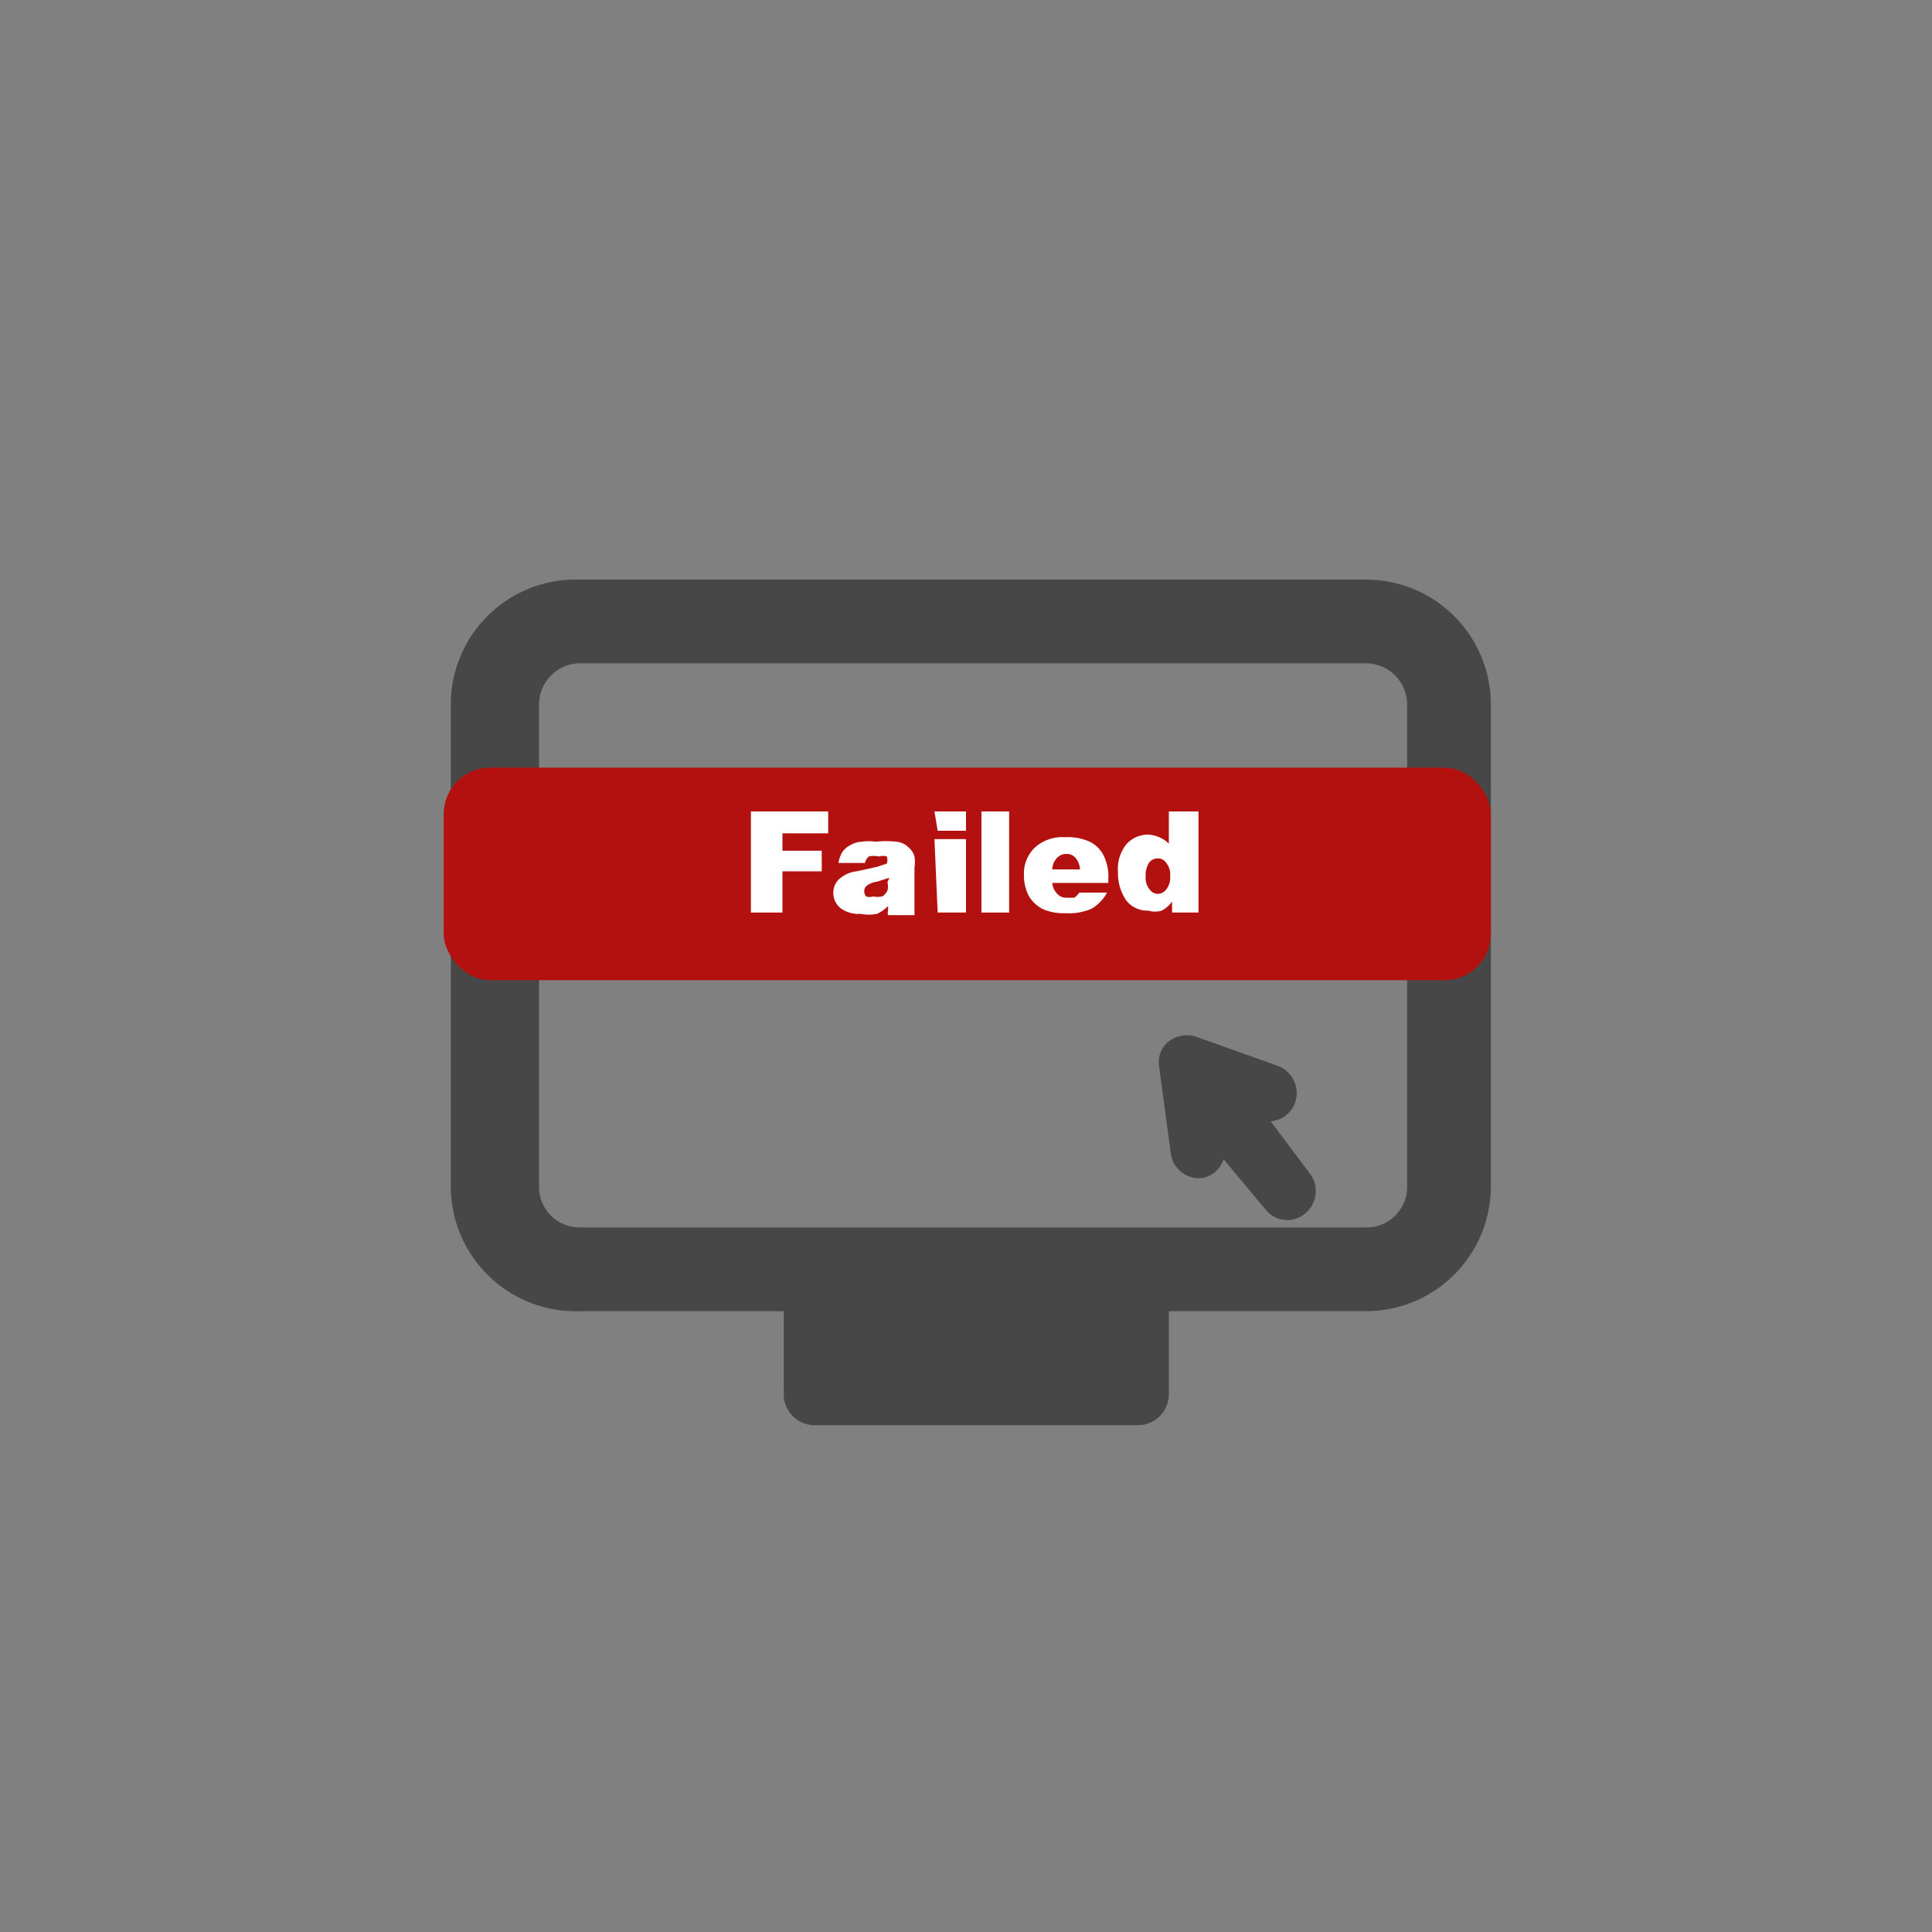 <svg id="Capa_1" data-name="Capa 1" xmlns="http://www.w3.org/2000/svg" viewBox="0 0 30 30"><rect x="0" y="0" width="30" height="30" fill="#808080" stroke="none"/><defs><style>.cls-1{fill:#474747;}.cls-2{fill:#b31110;}.cls-3{fill:#fff;}</style></defs><path class="cls-1" d="M21.22,9H9A1.94,1.94,0,0,0,7,10.94v7.49A1.94,1.94,0,0,0,9,20.36h3.17v1.29a.48.48,0,0,0,.49.48h5a.48.48,0,0,0,.49-.48V20.36h3.07a1.94,1.94,0,0,0,1.93-1.93V10.94A1.94,1.94,0,0,0,21.22,9Zm.63,9.43a.63.63,0,0,1-.63.63H9a.63.63,0,0,1-.63-.63V10.94A.64.64,0,0,1,9,10.3H21.22a.64.64,0,0,1,.63.64Z"/><path class="cls-1" d="M19.73,17.41a.43.43,0,0,0,.38-.29.45.45,0,0,0-.27-.57l-1.26-.45a.47.47,0,0,0-.43.07h0a.41.41,0,0,0-.15.4l.18,1.34a.44.44,0,0,0,.5.38A.43.43,0,0,0,19,18l.65.78a.43.43,0,0,0,.62.06.45.45,0,0,0,.06-.63Z"/><rect class="cls-2" x="6.89" y="11.92" width="16.26" height="3.3" rx="0.72"/><path class="cls-3" d="M11.66,12.6h1.2v.34h-.71v.27h.61v.32h-.61v.64h-.49Z"/><path class="cls-3" d="M13.43,13.4l-.41,0a.47.47,0,0,1,.06-.17.35.35,0,0,1,.13-.11.38.38,0,0,1,.17-.05.78.78,0,0,1,.22,0,1.47,1.47,0,0,1,.32,0,.31.31,0,0,1,.19.09.28.28,0,0,1,.09.14.53.53,0,0,1,0,.17v.62l0,.12h-.41a.13.13,0,0,1,0-.07s0,0,0-.07a.66.66,0,0,1-.17.12.68.68,0,0,1-.26,0,.46.46,0,0,1-.31-.09.3.3,0,0,1-.11-.23.29.29,0,0,1,.08-.21.49.49,0,0,1,.28-.13l.32-.07.15-.05a.16.16,0,0,0,0-.11.19.19,0,0,0-.12,0,.35.35,0,0,0-.16,0A.2.2,0,0,0,13.43,13.4Zm.38.23-.19.06a.34.34,0,0,0-.17.07.12.12,0,0,0,0,.16.18.18,0,0,0,.11,0,.35.35,0,0,0,.14,0,.22.22,0,0,0,.08-.09.25.25,0,0,0,0-.13Z"/><path class="cls-3" d="M14.51,12.6H15v.3h-.44Zm0,.43H15v1.14h-.44Z"/><path class="cls-3" d="M15.24,12.6h.43v1.57h-.43Z"/><path class="cls-3" d="M17.21,13.71h-.87a.26.26,0,0,0,.06.15.19.19,0,0,0,.16.08l.12,0a.3.3,0,0,0,.08-.08l.43,0a.64.64,0,0,1-.24.25.87.87,0,0,1-.4.07.82.82,0,0,1-.35-.06.53.53,0,0,1-.22-.2.67.67,0,0,1-.08-.33.56.56,0,0,1,.17-.43.64.64,0,0,1,.47-.16.81.81,0,0,1,.38.07.47.47,0,0,1,.22.22.74.74,0,0,1,.07.36Zm-.44-.21a.3.3,0,0,0-.07-.18.18.18,0,0,0-.14-.06.2.2,0,0,0-.17.09.26.26,0,0,0-.05.15Z"/><path class="cls-3" d="M18.61,12.6v1.57H18.2V14a.48.48,0,0,1-.16.14.36.36,0,0,1-.21,0,.41.41,0,0,1-.35-.17.75.75,0,0,1-.12-.43.61.61,0,0,1,.13-.43.45.45,0,0,1,.35-.15A.52.52,0,0,1,18,13a.49.49,0,0,1,.15.1V12.6Zm-.44,1a.28.28,0,0,0-.06-.2.15.15,0,0,0-.14-.07.16.16,0,0,0-.13.07.36.36,0,0,0-.05.21.28.28,0,0,0,.06.2.16.16,0,0,0,.13.07.17.17,0,0,0,.13-.07A.29.29,0,0,0,18.17,13.6Z"/></svg>